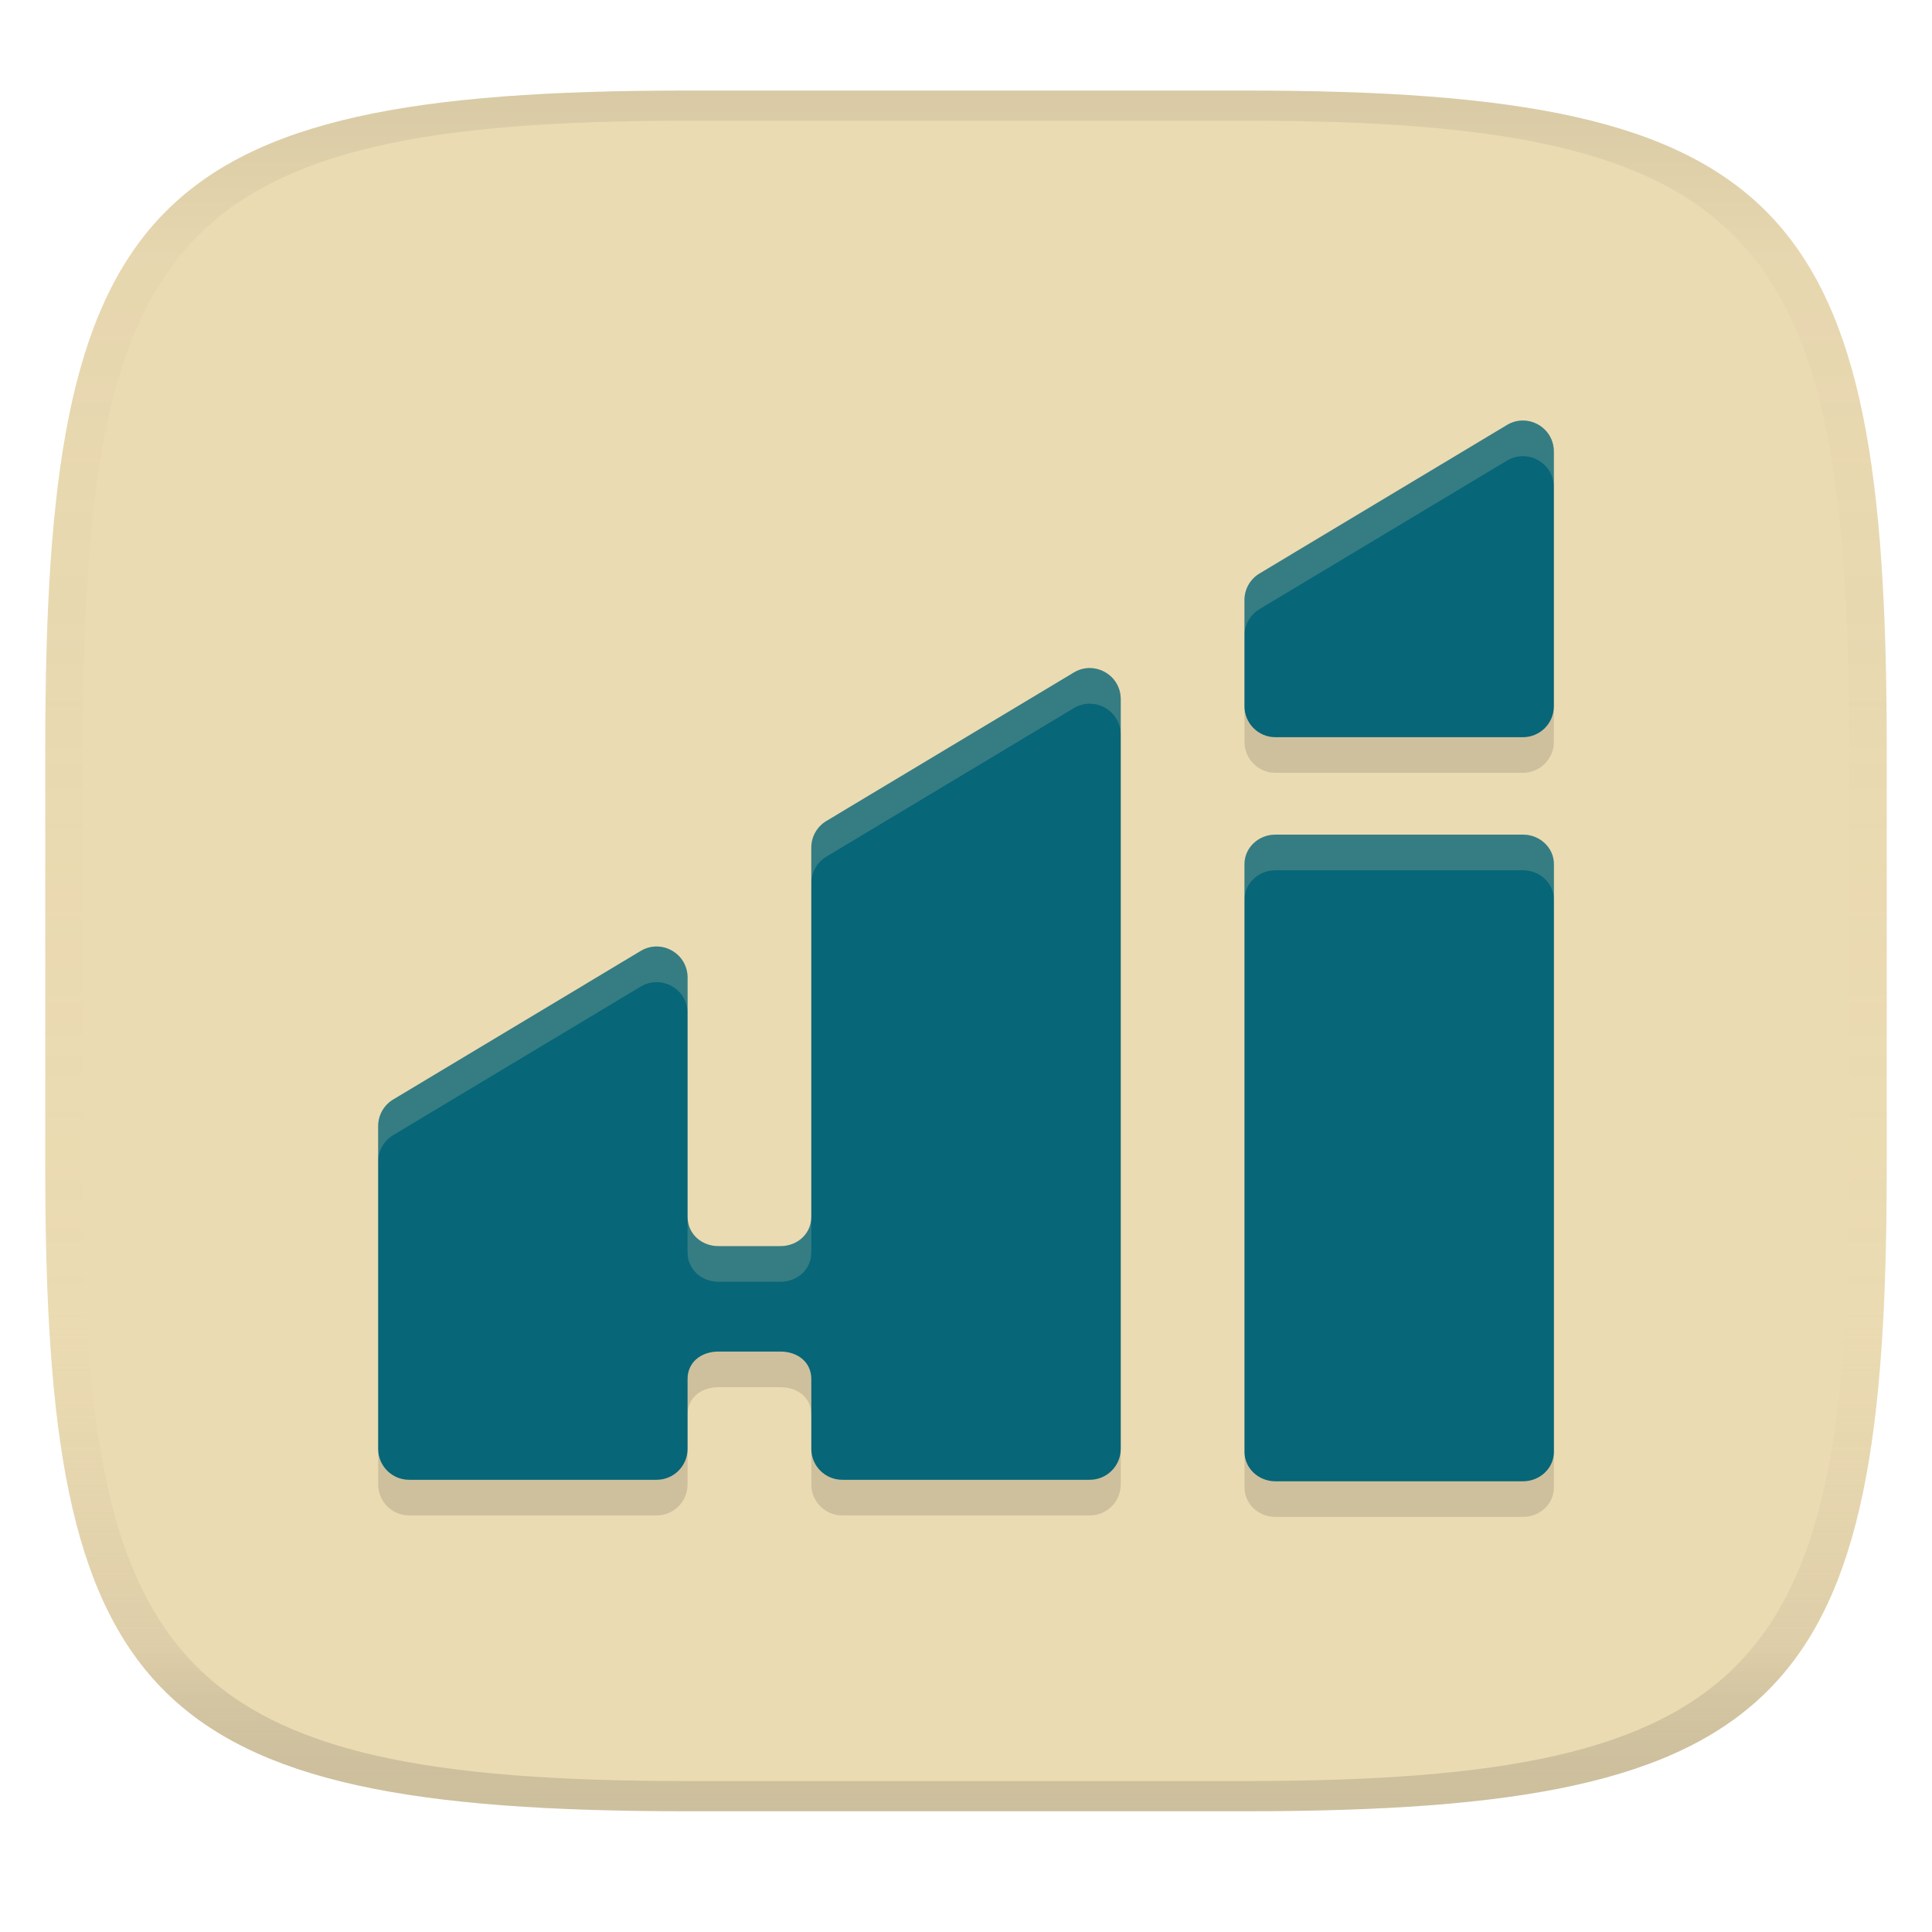 <svg width="256" height="256" version="1.1" xmlns="http://www.w3.org/2000/svg">
  <linearGradient id="b" x1=".5" x2=".5" y2="1" gradientTransform="matrix(244,0,0,228,5.981,12)" gradientUnits="userSpaceOnUse">
    <stop stop-color="#ebdbb2" offset="0"/>
    <stop stop-color="#ebdbb2" offset="1"/>
  </linearGradient>
  <defs>
    <linearGradient id="linearGradient31" x1=".5" x2=".5" y2="1" gradientTransform="matrix(244,0,0,228,5.988,12)" gradientUnits="userSpaceOnUse">
      <stop stop-color="#282828" stop-opacity=".1" offset="0"/>
      <stop stop-color="#bdae93" stop-opacity=".1" offset=".1"/>
      <stop stop-color="#d5c4a1" stop-opacity="0" offset=".702"/>
      <stop stop-color="#bdae93" stop-opacity=".302" offset=".9"/>
      <stop stop-color="#282828" stop-opacity=".15" offset="1"/>
    </linearGradient>
  </defs>
  <path d="m165 12c72 0 85 15 85 87v56c0 70-13 85-85 85h-74c-72 0-85-15-85-85v-56c0-72 13-87 85-87z" fill="url(#b)" style="isolation:isolate"/>
  <path d="m201.81 60.443c-0.71-0.004-1.442 0.18-2.125 0.59l-32.794 19.682c-1.235 0.741-1.992 2.074-1.992 3.513v14.077c0 2.264 1.834 4.098 4.098 4.098h32.799c2.264 0 4.098-1.834 4.098-4.098v-33.754c0-2.39-1.953-4.096-4.084-4.108zm-57.397 32.799c-0.71-4e-3 -1.442 0.18-2.125 0.59l-32.794 19.682c-1.235 0.741-1.992 2.078-1.992 3.518v48.915c0 2.264-1.834 3.894-4.098 3.894h-8.201c-2.264 0-4.098-1.63-4.098-3.894v-31.701c0-3.187-3.476-5.158-6.209-3.518l-32.794 19.683c-1.235 0.742-1.992 2.073-1.992 3.513v42.778c0 2.264 1.834 4.098 4.098 4.098h32.799c2.264 0 4.098-1.834 4.098-4.098v-9.256c0-2.264 1.834-3.637 4.098-3.637h8.201c2.264 0 4.098 1.373 4.098 3.637v9.256c0 2.264 1.839 4.098 4.103 4.098h32.794c2.264 0 4.103-1.834 4.103-4.098v-99.352c0-2.39-1.958-4.096-4.089-4.108zm24.588 22.074c-2.264 0-4.098 1.747-4.098 3.898v77.892c0 2.151 1.834 3.894 4.098 3.894h32.794c2.264 0 4.103-1.743 4.103-3.894v-77.892c0-2.151-1.839-3.898-4.103-3.898z" fill="#282828" opacity=".15" stroke-width="2.434"/>
  <path d="m201.81 55.722c-0.71-0.004-1.442 0.18-2.125 0.59l-32.794 19.682c-1.235 0.741-1.992 2.074-1.992 3.513v14.077c0 2.264 1.834 4.098 4.098 4.098h32.799c2.264 0 4.098-1.834 4.098-4.098v-33.754c0-2.39-1.953-4.096-4.084-4.108zm-57.397 32.799c-0.71-4e-3 -1.442 0.18-2.125 0.59l-32.794 19.682c-1.235 0.741-1.992 2.078-1.992 3.518v48.915c0 2.264-1.834 3.894-4.098 3.894h-8.201c-2.264 0-4.098-1.63-4.098-3.894v-31.701c0-3.187-3.476-5.158-6.209-3.518l-32.794 19.683c-1.235 0.742-1.992 2.073-1.992 3.513v42.778c0 2.264 1.834 4.098 4.098 4.098h32.799c2.264 0 4.098-1.834 4.098-4.098v-9.256c0-2.264 1.834-3.637 4.098-3.637h8.201c2.264 0 4.098 1.373 4.098 3.637v9.256c0 2.264 1.839 4.098 4.103 4.098h32.794c2.264 0 4.103-1.834 4.103-4.098v-99.352c0-2.39-1.958-4.096-4.089-4.108zm24.588 22.074c-2.264 0-4.098 1.747-4.098 3.898v77.892c0 2.151 1.834 3.894 4.098 3.894h32.794c2.264 0 4.103-1.743 4.103-3.894v-77.892c0-2.151-1.839-3.898-4.103-3.898z" fill="#076678" stroke-width="2.434"/>
  <path d="m201.81 55.723c-0.71-0.004-1.442 0.178-2.125 0.588l-32.795 19.684c-1.235 0.741-1.992 2.072-1.992 3.512v4.723c0-1.44 0.757-2.773 1.992-3.514l32.795-19.682c0.683-0.41 1.415-0.594 2.125-0.59 2.131 0.011 4.084 1.717 4.084 4.107v-4.721c0-2.39-1.953-4.096-4.084-4.107zm-57.398 32.797v2e-3c-0.71-4e-3 -1.442 0.178-2.125 0.588l-32.793 19.684c-1.235 0.741-1.992 2.078-1.992 3.518v4.721c0-1.44 0.757-2.777 1.992-3.518l32.793-19.682c0.683-0.41 1.415-0.594 2.125-0.59 2.131 0.011 4.09 1.717 4.09 4.107v-4.723c0-2.39-1.959-4.096-4.09-4.107zm24.59 22.074c-2.264 0-4.1 1.747-4.1 3.898v4.723c0-2.151 1.835-3.898 4.1-3.898h32.793c2.264 0 4.104 1.747 4.104 3.898v-4.723c0-2.151-1.839-3.898-4.104-3.898zm-81.982 14.822c-0.71-4e-3 -1.44 0.18-2.123 0.59l-32.795 19.684c-1.235 0.742-1.992 2.073-1.992 3.514v4.721c0-1.441 0.757-2.772 1.992-3.514l32.795-19.682c2.733-1.64 6.209 0.331 6.209 3.518v-4.721c0-2.39-1.955-4.097-4.086-4.109zm4.086 35.809v4.723c0 2.264 1.834 3.893 4.098 3.893h8.201c2.264 0 4.098-1.629 4.098-3.893v-4.723c0 2.264-1.833 3.894-4.098 3.894h-8.201c-2.264 0-4.098-1.631-4.098-3.894z" fill="#ebdbb2" opacity=".2" stroke-width="2.434"/>
  <path d="m91 12c-72 0-85 15-85 87v56c0 70 13 85 85 85h74c72 0 85-15 85-85v-56c0-72-13-87-85-87zm0 4h74c68 0 80 15 80 83v56c0 66-12 81-80 81h-74c-68 0-80-15-80-81v-56c0-68 12-83 80-83z" fill="url(#linearGradient31)" style="isolation:isolate"/>
</svg>
